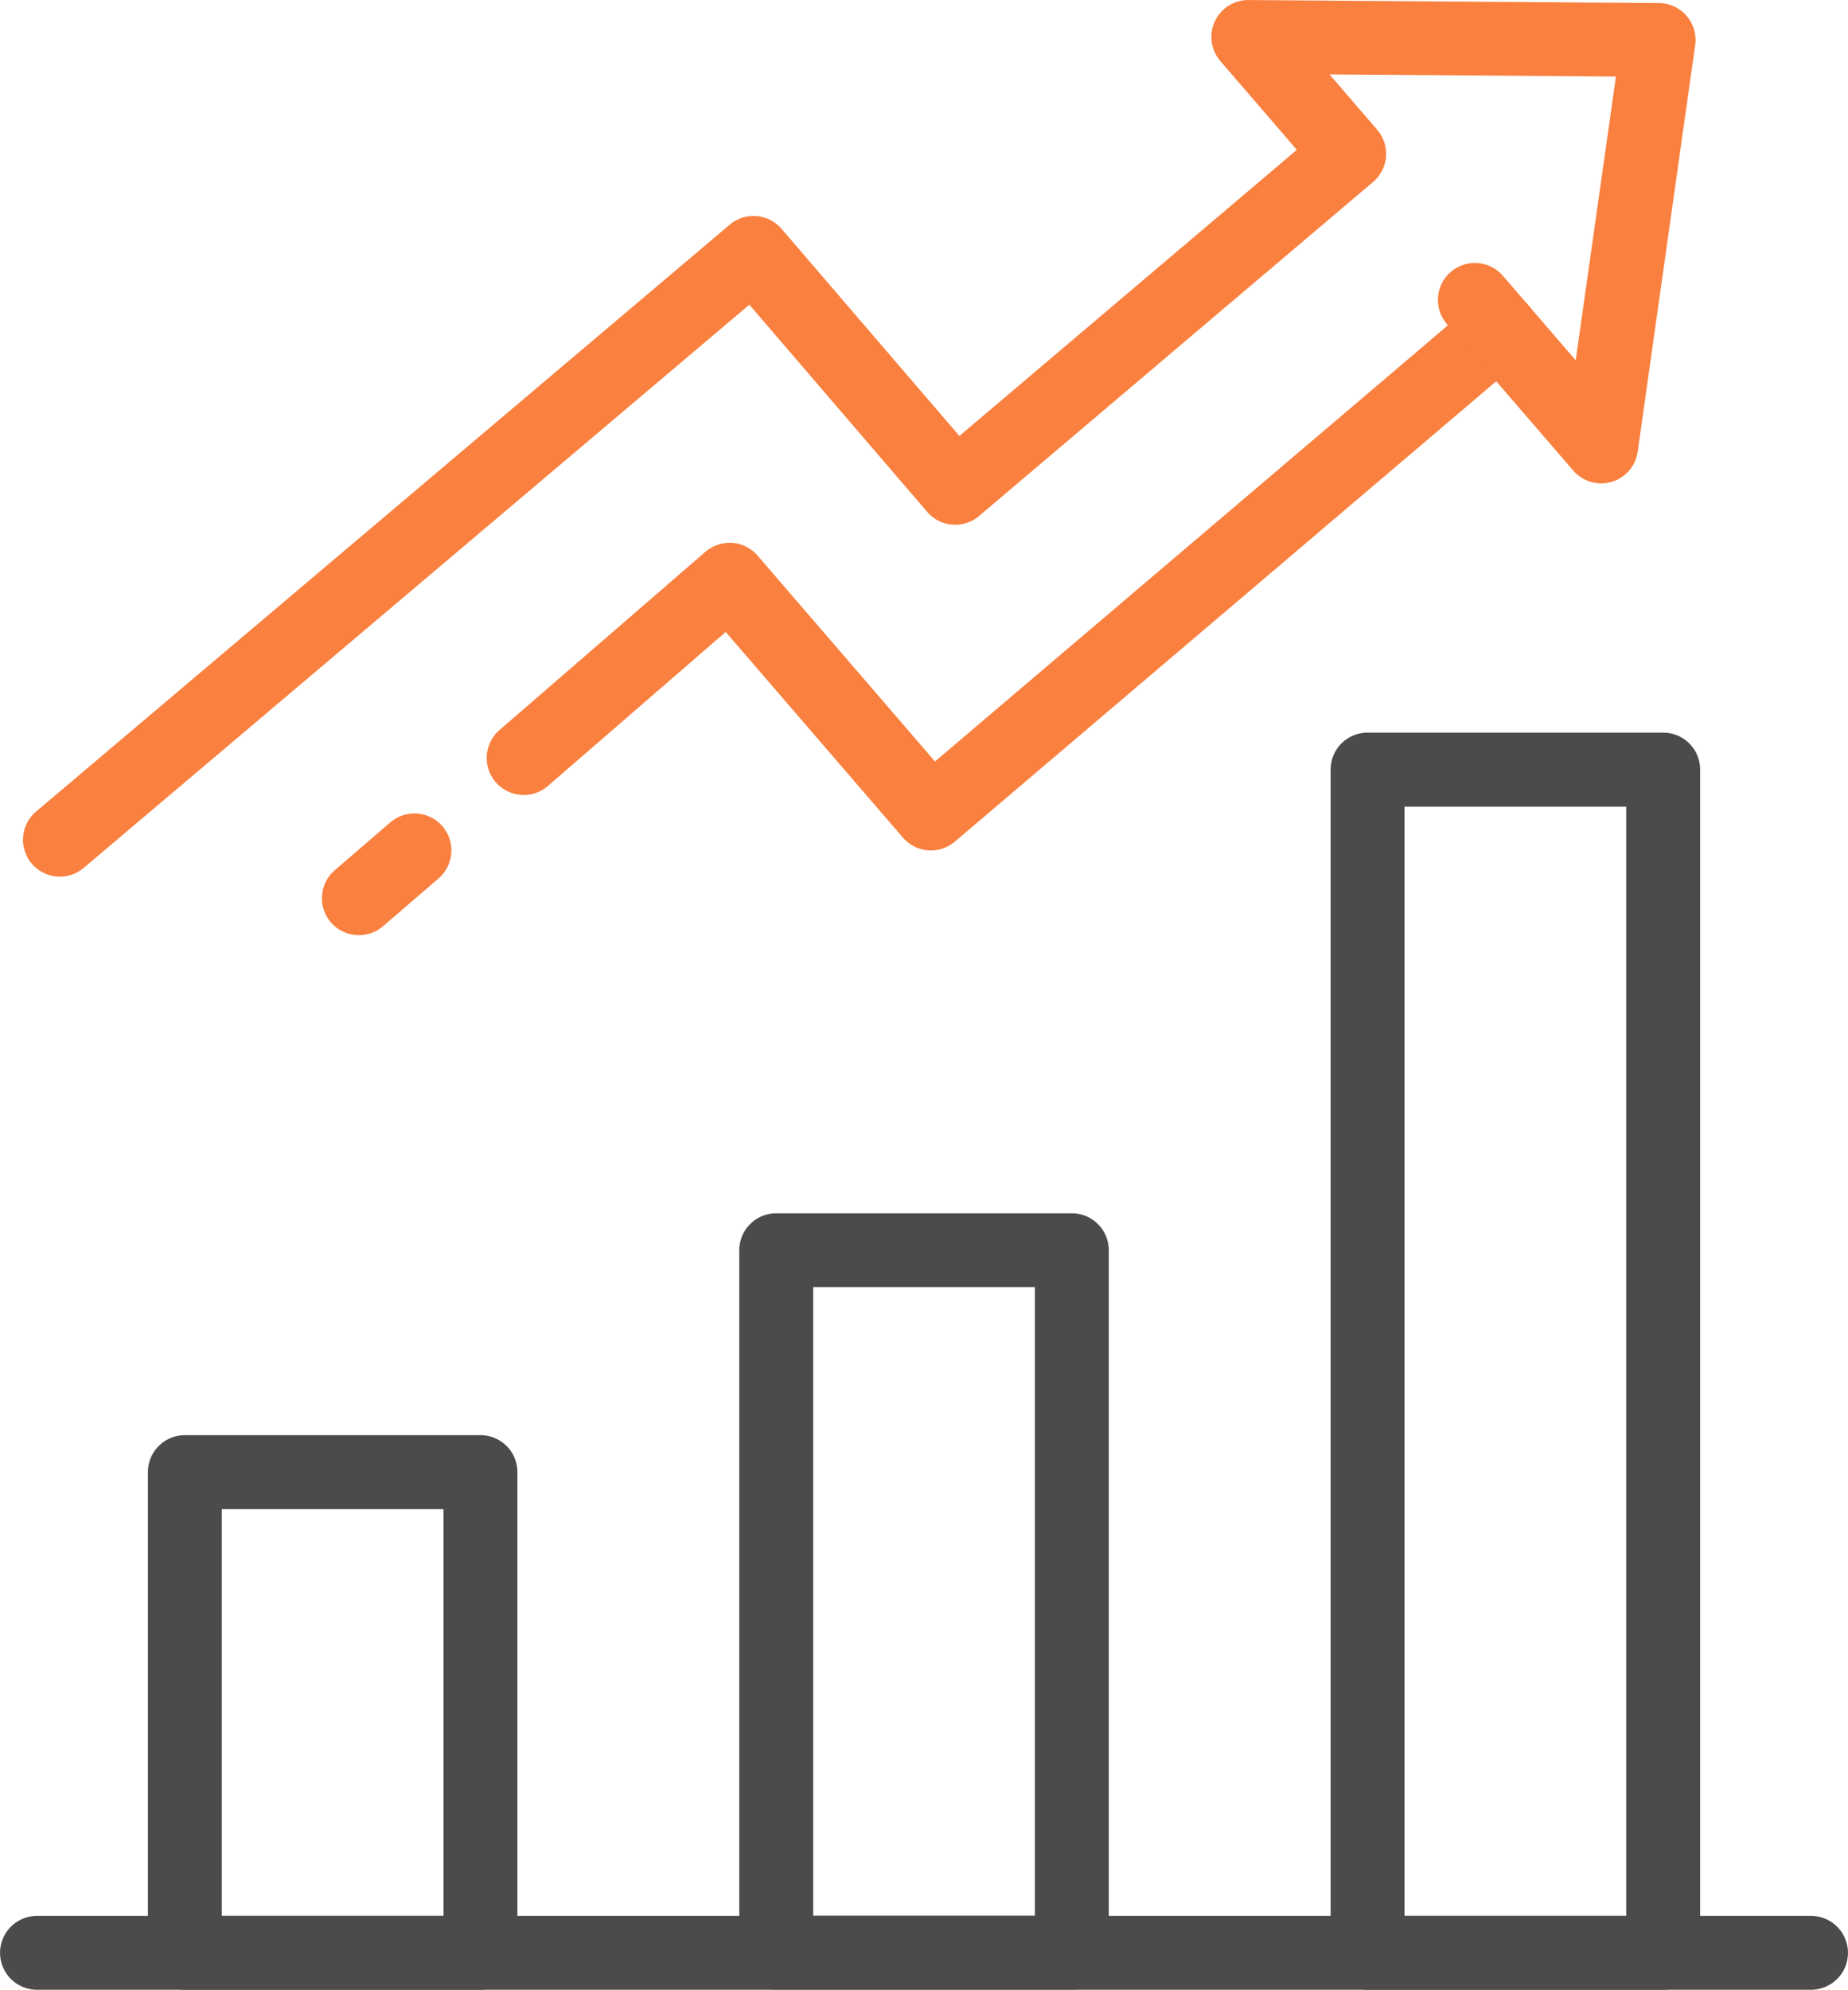 <svg xmlns="http://www.w3.org/2000/svg" width="55.086" height="59.287" viewBox="0 0 55.086 59.287">
  <g id="Grupo_9634" data-name="Grupo 9634" transform="translate(-1621.309 -1451.743)">
    <g id="Grupo_9634-2" data-name="Grupo 9634" transform="translate(1621.998 1451.743)">
      <path id="Trazado_20470" data-name="Trazado 20470" d="M1766.222,1547.437a1.1,1.1,0,0,1-.835-.383l-5.283-6.127-5.3,4.589a1.1,1.1,0,0,1-1.442-1.667l6.138-5.311a1.129,1.129,0,0,1,.8-.266,1.1,1.1,0,0,1,.754.38l5.289,6.134,16.137-13.716a1.1,1.1,0,1,1,1.427,1.678l-16.971,14.425A1.1,1.1,0,0,1,1766.222,1547.437Z" transform="translate(-1739.161 -1522.097)" fill="#fa803f"/>
      <path id="Trazado_20471" data-name="Trazado 20471" d="M1709.5,1675.367a1.1,1.1,0,0,1-.719-1.937l1.653-1.423a1.1,1.1,0,1,1,1.437,1.67l-1.653,1.423A1.1,1.1,0,0,1,1709.5,1675.367Z" transform="translate(-1699.488 -1647.503)" fill="#fa803f"/>
      <path id="Trazado_20472" data-name="Trazado 20472" d="M1628.661,1477.864a1.1,1.1,0,0,1-.712-1.943l20.672-17.482a1.1,1.1,0,0,1,1.547.124l5.3,6.17,10.059-8.525-2.278-2.643a1.1,1.1,0,0,1,.834-1.821h.008l12.226.09a1.1,1.1,0,0,1,1.083,1.256l-1.712,12.106a1.1,1.1,0,0,1-1.925.565L1670,1461.4a1.1,1.1,0,0,1,1.669-1.439l2.17,2.517,1.2-8.455-8.539-.063,1.419,1.646a1.1,1.1,0,0,1-.122,1.56l-11.742,9.951a1.1,1.1,0,0,1-1.548-.123l-5.3-6.172-19.837,16.776A1.1,1.1,0,0,1,1628.661,1477.864Z" transform="translate(-1627.559 -1451.743)" fill="#fa803f"/>
    </g>
    <g id="Grupo_9636" data-name="Grupo 9636" transform="translate(1621.309 1473.571)">
      <g id="Grupo_9635" data-name="Grupo 9635" transform="translate(4.407 0)">
        <path id="Trazado_20473" data-name="Trazado 20473" d="M1671.225,1856.394h-8.814a1.1,1.1,0,0,1-1.1-1.1V1840.97a1.1,1.1,0,0,1,1.1-1.1h8.814a1.1,1.1,0,0,1,1.1,1.1v14.323A1.1,1.1,0,0,1,1671.225,1856.394Zm-7.712-2.2h6.61v-12.119h-6.61Z" transform="translate(-1661.309 -1818.935)" fill="#4b4b4b"/>
        <path id="Trazado_20474" data-name="Trazado 20474" d="M1831.225,1803h-8.814a1.1,1.1,0,0,1-1.1-1.1V1780.97a1.1,1.1,0,0,1,1.1-1.1h8.814a1.1,1.1,0,0,1,1.1,1.1V1801.9A1.1,1.1,0,0,1,1831.225,1803Zm-7.712-2.2h6.61v-18.729h-6.61Z" transform="translate(-1803.681 -1765.546)" fill="#4b4b4b"/>
        <path id="Trazado_20475" data-name="Trazado 20475" d="M1991.225,1687.327h-8.814a1.1,1.1,0,0,1-1.1-1.1V1650.97a1.1,1.1,0,0,1,1.1-1.1h8.814a1.1,1.1,0,0,1,1.1,1.1v35.255A1.1,1.1,0,0,1,1991.225,1687.327Zm-7.712-2.2h6.611v-33.052h-6.611Z" transform="translate(-1946.054 -1649.868)" fill="#4b4b4b"/>
      </g>
      <path id="Trazado_20476" data-name="Trazado 20476" d="M1675.294,1972.072h-52.883a1.1,1.1,0,0,1,0-2.2h52.883a1.1,1.1,0,1,1,0,2.2Z" transform="translate(-1621.309 -1934.613)" fill="#4b4b4b"/>
    </g>
  </g>
</svg>
